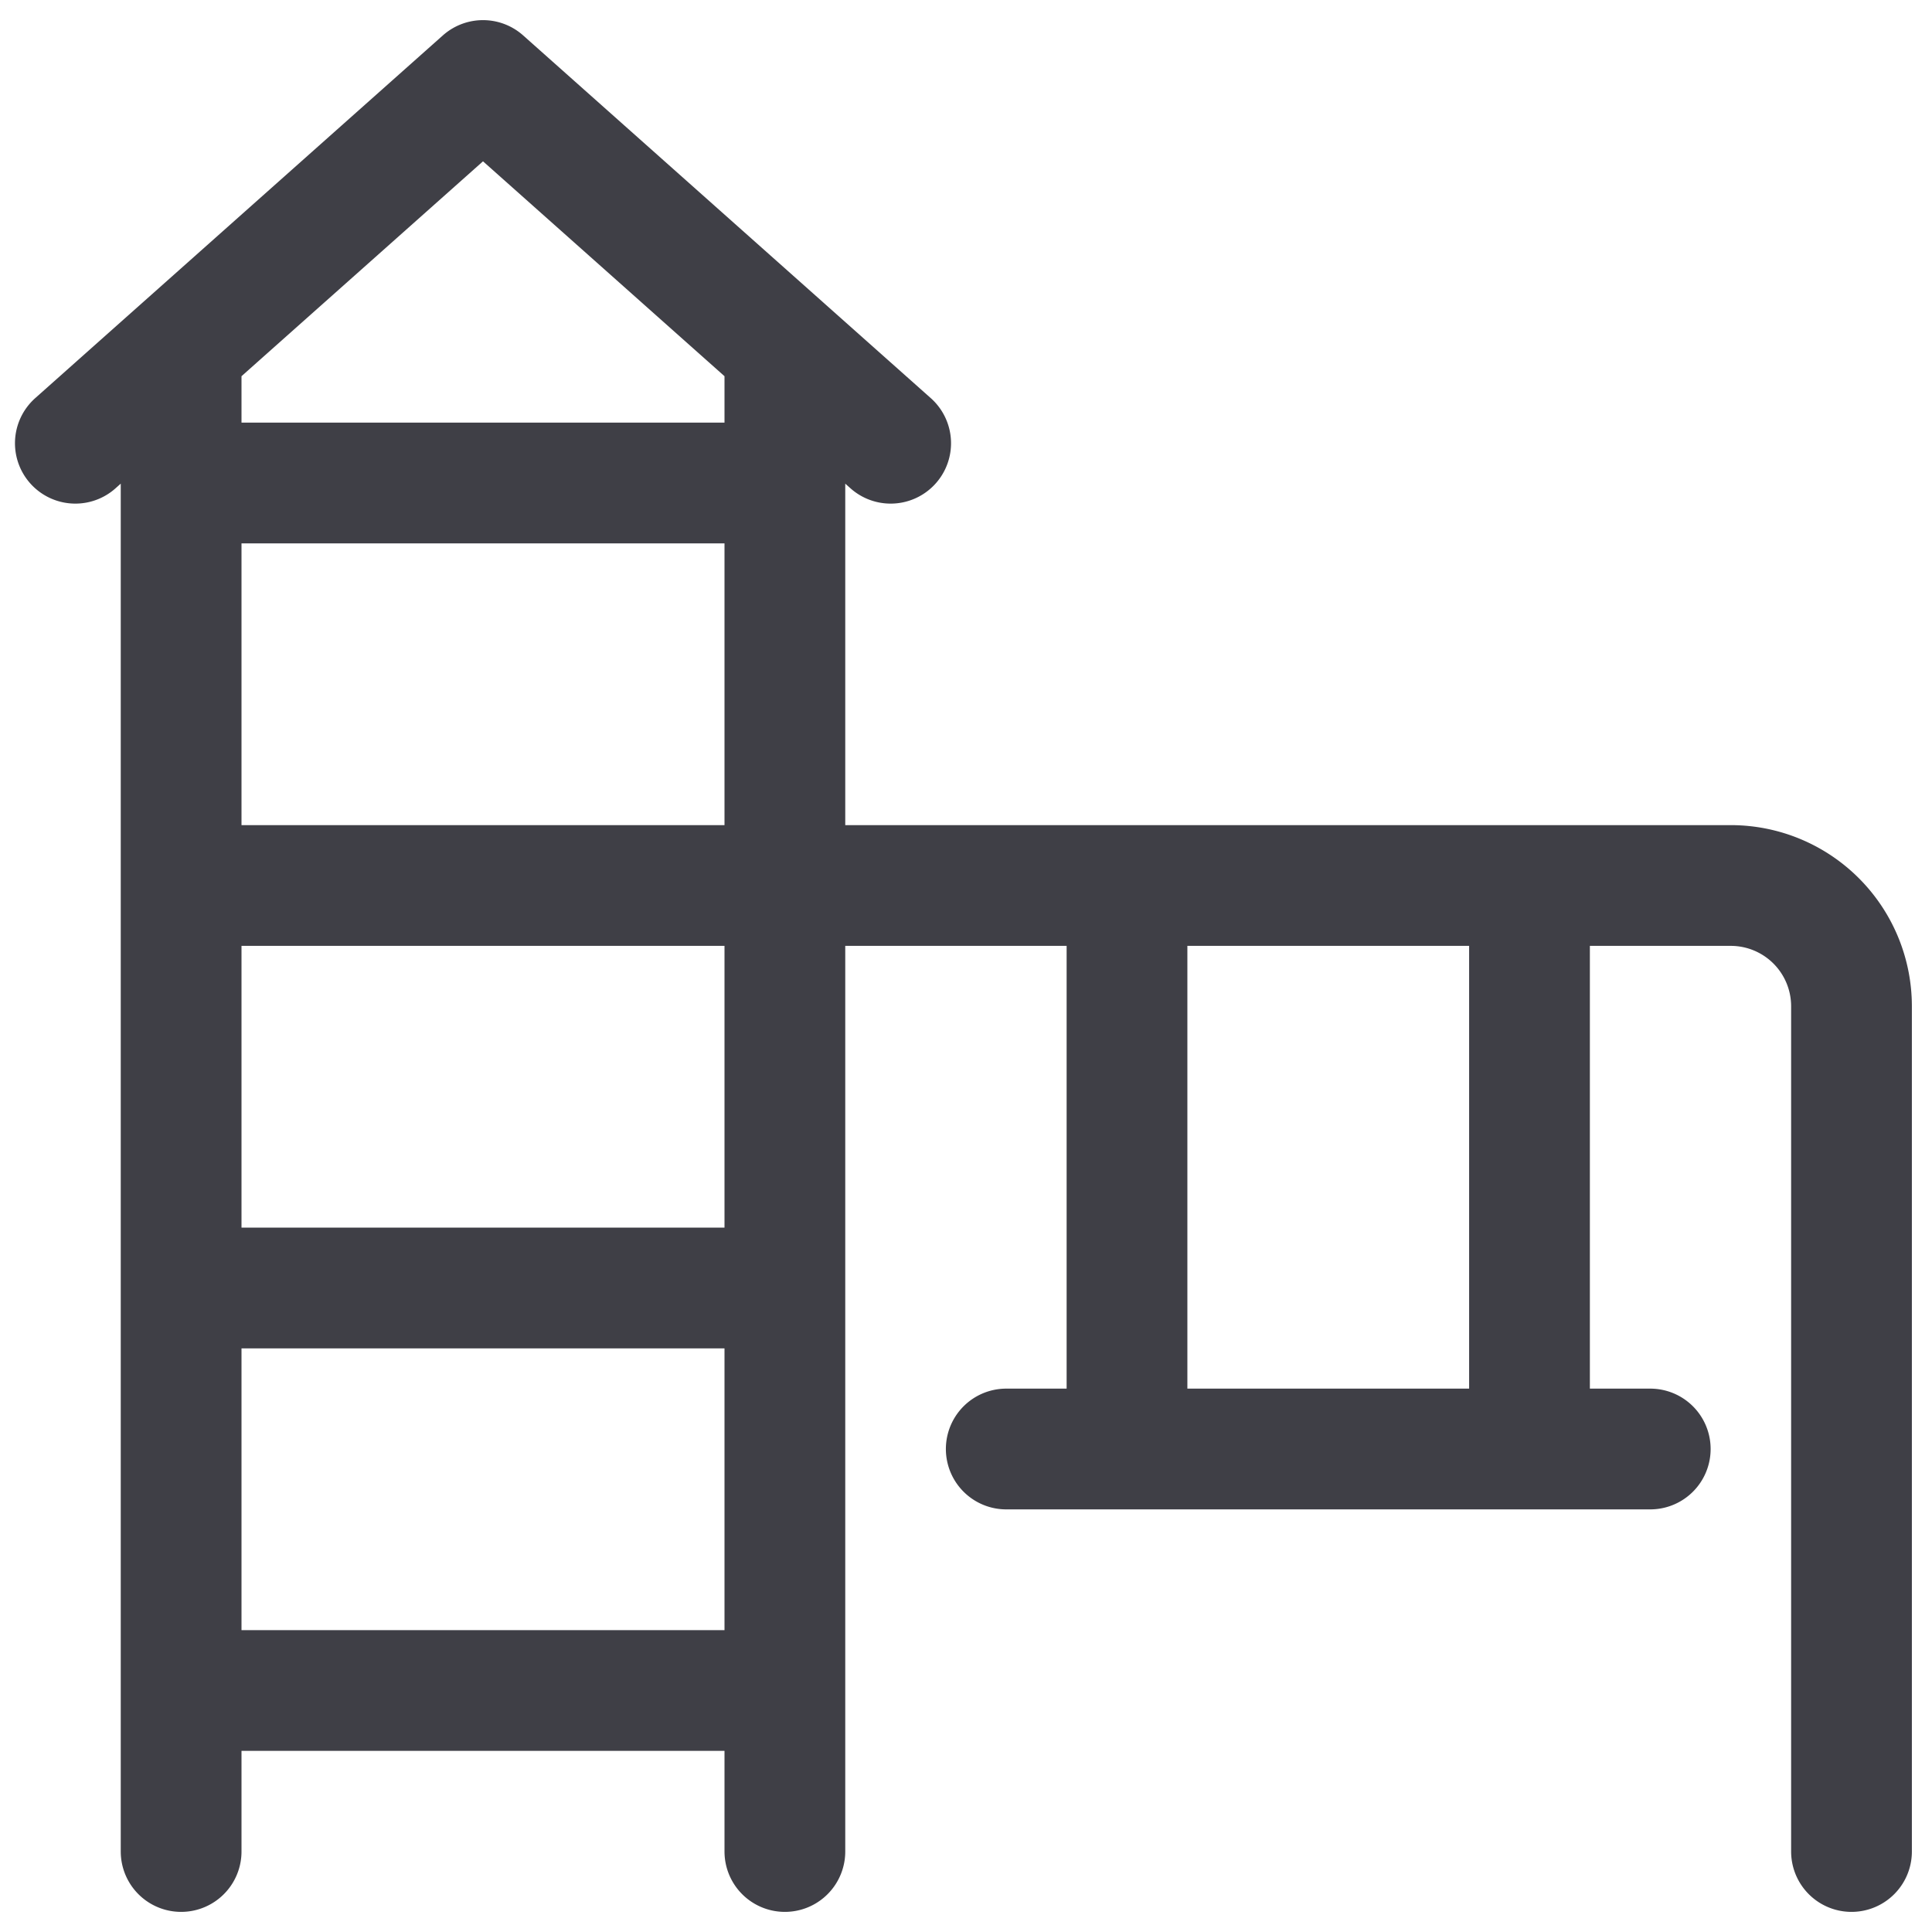 <svg xmlns="http://www.w3.org/2000/svg" width="24" height="24" fill="none" viewBox="0 0 24 24">
  <path stroke="#3F3F46" stroke-linecap="round" stroke-linejoin="round" stroke-width="1.5"
    d="M2.25 23V4.5M9.75 23V4.5M.936 5.506 6 1l5.064 4.506M14 11v7M19 11v7M2.25 16h7.5M12.5 18h8M2.25 11H21.5a1.5 1.5 0 0 1 1.5 1.5V23M2.25 6h7.5M2.25 21h7.5" />
</svg>